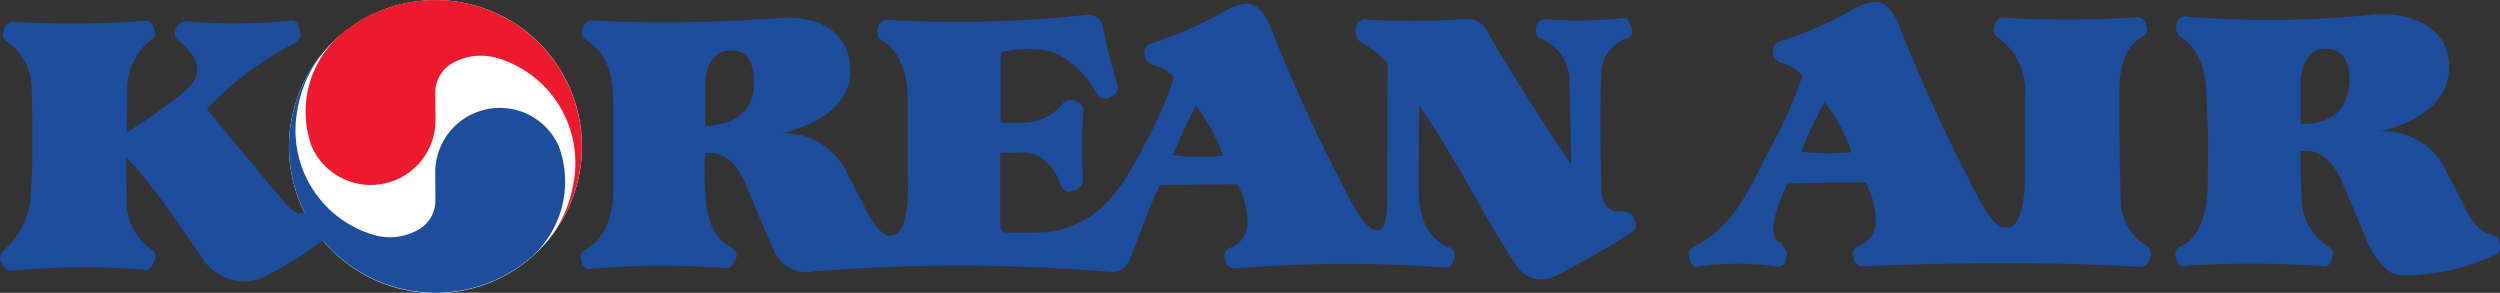<svg xmlns="http://www.w3.org/2000/svg" width="120" height="14.053" viewBox="0 0 120 14.053">
    <rect x="0" y="0" width="120" height="14.053" fill="#333333" stroke="none"/>
    <defs>
        <style>
            .cls-1{fill:#1c4e9d}.cls-2{fill:#fff}.cls-3{fill:#ed192d}
        </style>
    </defs>
    <g id="layer1" transform="translate(-350.618 -469.151)">
        <path id="path3189" d="M453.3 476.871s.785-1.841 1.12-2.371a10.394 10.394 0 0 1 1.3 2.394 9.044 9.044 0 0 1-2.419-.023m-22.451-1.4V473.4s.022-1.548 1.248-1.548 1.078 1.5 1.09 1.694-.068 1.927-2.338 1.927zm3.842-5.188a75.018 75.018 0 0 1-9.208.146.4.4 0 0 0-.49.34.417.417 0 0 0 .128.571c.337.235 1.316.806 1.316 2.923v4.086s.191 2.246-1.36 3.091c0 0-.316.107-.148.553a.373.373 0 0 0 .469.339 38.608 38.608 0 0 1 6.386-.022s.3.022.378-.172a1.122 1.122 0 0 1 .11-.209s.3-.3-.152-.593-1.187-.742-1.249-2.626a9.02 9.02 0 0 1 0-1.927h.275s.952-.087 1.591 1.359c0 0 1.233 2.961 1.422 3.32a1.661 1.661 0 0 0 1.89 1 87.2 87.2 0 0 1 14.194.022.945.945 0 0 0 1-.594s1.145-3.07 1.42-3.56c0 0 2.421-.062 3.737-.042a4.015 4.015 0 0 1 .486 1.823 1.244 1.244 0 0 1-.868 1.229.425.425 0 0 0-.191.593.443.443 0 0 0 .488.381 65.349 65.349 0 0 1 9.95-.044s.383.151.509-.358a.408.408 0 0 0-.17-.594s-1.5-.337-1.5-2.733.021-4.085.021-4.085 1.143 1.629 2.5 4.066 2.081 3.473 2.081 3.473a1.448 1.448 0 0 0 2.014.614 39.053 39.053 0 0 0 3.608-2.077.391.391 0 0 0 .148-.552l-.125-.252s-.023-.147-.467-.191c0 0-1 .235-1.02-1.185s-.085-3.43 0-5.483a1.825 1.825 0 0 1 1.211-1.632s.422-.04.232-.549l-.127-.256s0-.212-.3-.168a20.288 20.288 0 0 1-3.712.044.44.44 0 0 0-.428.421s-.1.383.193.509a2.14 2.14 0 0 1 1.4 2.137c.061 1.635.083 3.9.083 3.9s-2.42-3.558-3.969-6.289a1.1 1.1 0 0 0-1.169-.677 33.649 33.649 0 0 1-4.687.018.456.456 0 0 0-.51.447.547.547 0 0 0 .255.633s1.274.806 1.274 1.081-.024 5.91-.024 5.91.109 2.309-.508 2.012c0 0-.36.233-1.23-1.357a82 82 0 0 1-3.819-8.26s-.384-1.227-1.167-1.227a2.421 2.421 0 0 0-.954.294 18.139 18.139 0 0 1-3.65 1.613.433.433 0 0 0-.3.549s-.061.316.4.491a1.956 1.956 0 0 1 1 .589 19.112 19.112 0 0 1-1.379 3.181c-.891 1.607-2.035 4.275-5.325 4.275h-1.3s-.338.04-.338-.424v-3.408h.849s1.377-.3 2.038 1.481c0 0 .125.55.592.337a.546.546 0 0 0 .488-.593 24.308 24.308 0 0 1 .021-3.239.432.432 0 0 0-.382-.465.517.517 0 0 0-.594.106 2.453 2.453 0 0 1-2 .929h-.993v-3.176s-.023-.21.124-.231 2-.468 3.077.4a4.742 4.742 0 0 1 1.379 1.549.47.47 0 0 0 .762.172s.427-.066.213-.723a21.4 21.4 0 0 1-.635-2.542.7.7 0 0 0-.786-.633 55.893 55.893 0 0 1-9.484.252.427.427 0 0 0-.531.362.468.468 0 0 0 .169.61s1.25.575 1.25 2.775v3.686s.214 2.923-.825 2.923c0 0-.447.19-1.209-1.314s-.806-1.547-.806-1.547a3.334 3.334 0 0 0-3.27-2.054s3.671-.614 3.332-3.367c0 0-.062-2.1-2.819-2.181" class="cls-1" transform="translate(-46.387 -.284)"/>
        <path id="path3191" d="M572.976 474.21a7.544 7.544 0 0 1 1.3 2.393 11.351 11.351 0 0 1-2.416-.021 18.585 18.585 0 0 1 1.119-2.372m9.615 3.432s.083 2.771-.956 2.58c0 0-.363.235-1.232-1.354a82.683 82.683 0 0 1-3.819-8.256s-.382-1.23-1.167-1.23a2.423 2.423 0 0 0-.953.294 18.035 18.035 0 0 1-3.649 1.613.432.432 0 0 0-.3.549s-.065.319.4.487a1.95 1.95 0 0 1 1 .594 18.985 18.985 0 0 1-1.378 3.175c-.89 1.611-1.678 3.96-3.776 5.018 0 0-.407.087-.276.575.149.549.424.4.424.4a13.4 13.4 0 0 1 3.735 0c.55.04.465-.4.465-.4a.359.359 0 0 0-.042-.446l-.233-.3s-.913-.235.381-2.837c0 0 2.422-.062 3.735-.044a3.969 3.969 0 0 1 .49 1.82 1.241 1.241 0 0 1-.872 1.229.428.428 0 0 0-.193.593.45.45 0 0 0 .491.384c.423-.044 7.469-.34 13.2.019a.506.506 0 0 0 .507-.336.531.531 0 0 0-.167-.7 2.532 2.532 0 0 1-1.21-2.305c-.086-1.8-.062-5.214-.062-5.214s-.086-1.9 1.121-2.494a.418.418 0 0 0 .151-.576.446.446 0 0 0-.47-.359 45.054 45.054 0 0 1-6.277.022s-.429-.022-.511.337a.462.462 0 0 0 .151.618 3.122 3.122 0 0 1 1.293 2.879v3.663" class="cls-1" transform="translate(-134.783 -.145)"/>
        <path id="path3193" d="M634.5 476.234v-2.076s.044-1.543 1.211-1.543 1.185 1.307 1.125 1.735-.169 1.884-2.335 1.884m3.65-5.274a48.707 48.707 0 0 1-9 .129.47.47 0 0 0-.617.421s-.041.381.195.533 1.187.718 1.25 2.707.106 1.418.065 4.13c0 0 .164 2.6-1.316 3.238 0 0-.384.084-.172.637 0 0 .128.423.485.274a51.113 51.113 0 0 1 6.5.022s.341.128.445-.319c0 0 .276-.3-.147-.614a2.727 2.727 0 0 1-1.277-2.2c-.085-1.336-.062-2.39-.062-2.39h.3s1-.13 1.676 1.439 1.146 2.711 1.146 2.711a3.589 3.589 0 0 0 1.166 1.651s.3.277 1.4.146a11.094 11.094 0 0 0 3.586-.927.4.4 0 0 0 .274-.552s.087-.364-.42-.467-.89-.594-1.252-1.315-.915-1.778-.915-1.778a3.353 3.353 0 0 0-3.161-1.862s3.331-.571 3.331-3.073-2.967-2.538-2.967-2.538" class="cls-1" transform="translate(-173.455 -1.128)"/>
        <path id="path3195" d="M401.5 476.19a7.032 7.032 0 1 1-7.029-7.023 7.023 7.023 0 0 1 7.029 7.023" class="cls-2" transform="translate(-22.949 -.01)"/>
        <path id="path3197" d="M398.819 471.952a5.242 5.242 0 0 1 3.6 6.018l-.008.046a5.964 5.964 0 0 1-1.072 2.506l-.01.011a7.037 7.037 0 0 0-10.159-9.649l-.018.016a4.908 4.908 0 0 0-1.288 5.288l.009.025a3.105 3.105 0 0 0 5.93-1.288l-.009-1.336a1.625 1.625 0 0 1 .848-1.423h.005a2.77 2.77 0 0 1 2.166-.214" class="cls-3" transform="translate(-24.281)"/>
        <path id="path3199" d="M366.128 482.333a7.048 7.048 0 0 0 10.014.78l.017-.012a4.889 4.889 0 0 0 1.288-5.28l-.009-.022a3.1 3.1 0 0 0-5.929 1.279l.009 1.337a1.618 1.618 0 0 1-.849 1.419h-.005a2.771 2.771 0 0 1-1.327.341 2.879 2.879 0 0 1-.838-.128 5.229 5.229 0 0 1-3.6-6.007l.006-.044a5.927 5.927 0 0 1 1.077-2.5l.007-.011a7.022 7.022 0 0 0-.759 7.473l-.058.044s-.273.209-.827-.424-3.8-4.554-3.8-4.554a15.521 15.521 0 0 1 4.076-3.091s.527-.17.4-.634l-.086-.277s-.018-.3-.488-.235a25.829 25.829 0 0 1-4.879.022.539.539 0 0 0-.467.278s-.214.359 0 .568.978.743.978 1.463c0 0 .165.532-1 1.376a27.435 27.435 0 0 1-2.376 1.655l.019-1.991a3.024 3.024 0 0 1 1.147-2.459.319.319 0 0 0 .19-.4l-.082-.212a.38.38 0 0 0-.428-.3 44.935 44.935 0 0 1-6.281.044.408.408 0 0 0-.381.191l-.084.168s-.149.384.084.552a2.784 2.784 0 0 1 1.253 2.5s.105 3.326-.044 4.617a3.733 3.733 0 0 1-1.296 2.941.474.474 0 0 0-.149.531l.149.274s.105.213.465.172a36.039 36.039 0 0 1 6.281-.044.271.271 0 0 0 .34-.147l.149-.3a.4.4 0 0 0-.149-.53 2.735 2.735 0 0 1-1.187-2.221c-.021-1.313-.021-2.145-.021-2.145s.573.236 3.626 4.748a2.375 2.375 0 0 0 3.374.742 19.669 19.669 0 0 0 2.376-1.5l.074-.044" class="cls-1" transform="translate(0 -1.637)"/>
    </g>
</svg>
